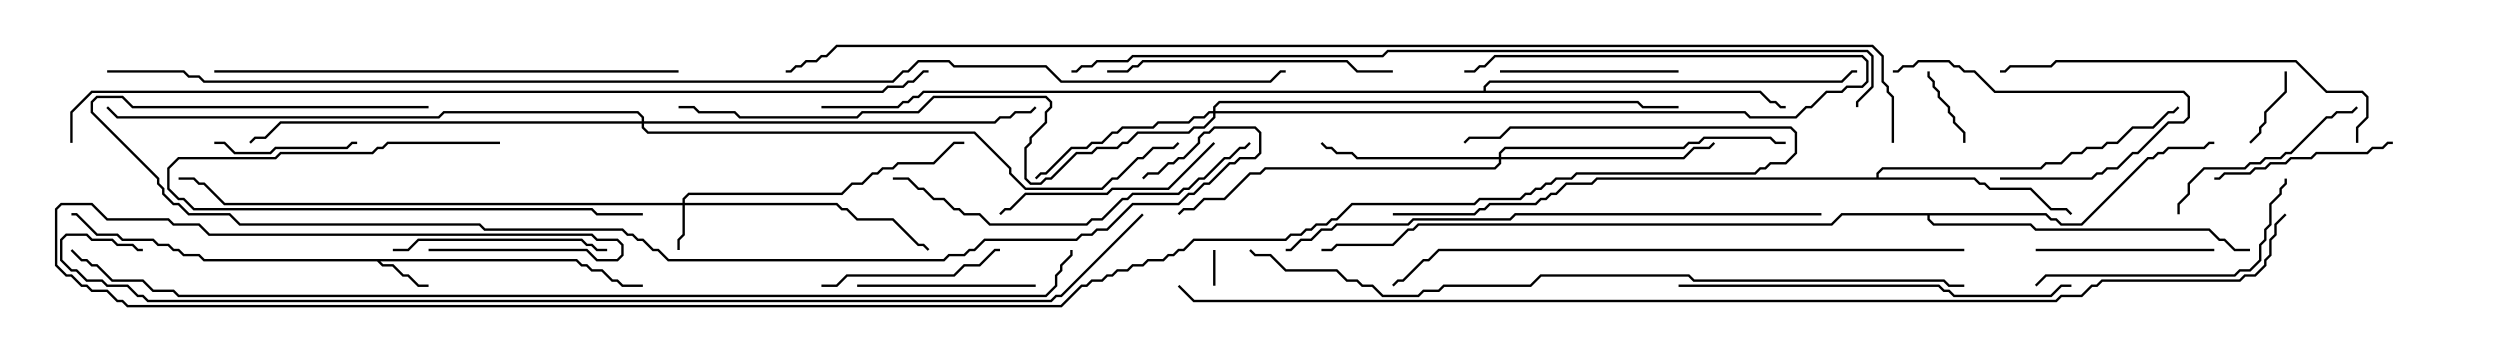 <svg version="1.1" width="105" height="15" xmlns="http://www.w3.org/2000/svg"><path d="M24.235,10.879L24.449,11.093L24.664,11.093L24.878,11.307L25.306,11.307L25.735,11.736L25.949,11.736L26.164,11.95L27,11.95L27,12.05L26.122,12.05L25.908,11.836L25.694,11.836L25.265,11.407L24.836,11.407L24.622,11.193L24.408,11.193L24.194,10.979L15.978,10.979L16.092,11.093L16.521,11.093L16.949,11.521L17.164,11.521L17.592,11.95L18,11.95L18,12.05L17.551,12.05L17.122,11.621L16.908,11.621L16.479,11.193L16.051,11.193L15.836,10.979L8.551,10.979L8.336,10.764L7.694,10.764L7.479,10.55L7.265,10.55L7.051,10.336L6.622,10.336L6.408,10.121L5.122,10.121L4.908,9.907L4.051,9.907L3.194,9.05L3,9.05L3,8.95L3.235,8.95L4.092,9.807L4.949,9.807L5.164,10.021L6.449,10.021L6.664,10.236L7.092,10.236L7.306,10.45L7.521,10.45L7.735,10.664L8.378,10.664L8.592,10.879z" stroke="none"/><path d="M78.807,7.45L78.807,7.265L79.051,7.021L85.694,7.021L85.908,6.807L86.551,6.807L86.979,6.379L87.408,6.379L87.622,6.164L88.265,6.164L88.479,5.95L88.908,5.95L89.551,5.307L90.408,5.307L91.051,4.664L91.265,4.664L91.465,4.465L91.535,4.535L91.306,4.764L91.092,4.764L90.449,5.407L89.592,5.407L88.949,6.05L88.521,6.05L88.306,6.264L87.664,6.264L87.449,6.479L87.021,6.479L86.592,6.907L85.949,6.907L85.735,7.121L79.092,7.121L78.907,7.306L78.907,7.45L82.949,7.45L83.164,7.664L83.378,7.664L83.592,7.879L85.306,7.879L86.164,8.736L86.806,8.736L87.035,8.965L86.965,9.035L86.765,8.836L86.122,8.836L85.265,7.979L83.551,7.979L83.336,7.764L83.122,7.764L82.908,7.55L67.092,7.55L66.878,7.764L65.806,7.764L65.378,8.193L65.164,8.193L64.949,8.407L64.735,8.407L64.521,8.621L62.592,8.621L62.378,8.836L62.164,8.836L61.949,9.05L58.5,9.05L58.5,8.95L61.908,8.95L62.122,8.736L62.336,8.736L62.551,8.521L64.479,8.521L64.694,8.307L64.908,8.307L65.122,8.093L65.336,8.093L65.765,7.664L66.836,7.664L67.051,7.45z" stroke="none"/><path d="M85.949,8.95L86.164,9.164L86.378,9.164L86.592,9.379L87.408,9.379L90.194,6.593L90.408,6.593L90.622,6.379L90.836,6.379L91.051,6.164L92.551,6.164L92.765,5.95L93,5.95L93,6.05L92.806,6.05L92.592,6.264L91.092,6.264L90.878,6.479L90.664,6.479L90.449,6.693L90.235,6.693L87.449,9.479L86.551,9.479L86.336,9.264L86.122,9.264L85.908,9.05L81.05,9.05L81.05,9.194L81.235,9.379L85.306,9.379L85.521,9.593L92.806,9.593L93.235,10.021L93.449,10.021L93.878,10.45L94.5,10.45L94.5,10.55L93.836,10.55L93.408,10.121L93.194,10.121L92.765,9.693L85.479,9.693L85.265,9.479L81.194,9.479L80.95,9.235L80.95,9.05L77.378,9.05L76.949,9.479L59.592,9.479L59.378,9.693L59.164,9.693L58.521,10.336L56.164,10.336L55.949,10.55L55.5,10.55L55.5,10.45L55.908,10.45L56.122,10.236L58.479,10.236L59.122,9.593L59.336,9.593L59.551,9.379L76.908,9.379L77.336,8.95z" stroke="none"/><path d="M62.307,3.807L62.307,3.622L62.551,3.379L77.336,3.379L77.765,2.95L78,2.95L78,3.05L77.806,3.05L77.378,3.479L62.592,3.479L62.407,3.664L62.407,3.807L73.949,3.807L74.378,4.236L74.592,4.236L74.806,4.45L75,4.45L75,4.55L74.765,4.55L74.551,4.336L74.336,4.336L73.908,3.907L38.806,3.907L38.592,4.121L38.378,4.121L38.164,4.336L37.949,4.336L37.735,4.55L34.5,4.55L34.5,4.45L37.694,4.45L37.908,4.236L38.122,4.236L38.336,4.021L38.551,4.021L38.765,3.807z" stroke="none"/><path d="M28.664,8.521L28.664,8.336L28.908,8.093L35.336,8.093L35.765,7.664L36.194,7.664L36.622,7.236L36.836,7.236L37.051,7.021L37.479,7.021L37.694,6.807L39.194,6.807L40.051,5.95L40.5,5.95L40.5,6.05L40.092,6.05L39.235,6.907L37.735,6.907L37.521,7.121L37.092,7.121L36.878,7.336L36.664,7.336L36.235,7.764L35.806,7.764L35.378,8.193L28.949,8.193L28.764,8.378L28.764,8.521L35.164,8.521L35.378,8.736L35.592,8.736L36.021,9.164L37.521,9.164L38.592,10.236L38.806,10.236L39.035,10.465L38.965,10.535L38.765,10.336L38.551,10.336L37.479,9.264L35.979,9.264L35.551,8.836L35.336,8.836L35.122,8.621L28.764,8.621L28.764,9.878L28.55,10.092L28.55,10.5L28.45,10.5L28.45,10.051L28.664,9.836L28.664,8.621L9.408,8.621L8.551,7.764L8.336,7.764L8.122,7.55L7.5,7.55L7.5,7.45L8.164,7.45L8.378,7.664L8.592,7.664L9.449,8.521z" stroke="none"/><path d="M62.95,6.593L62.95,6.408L63.194,6.164L70.694,6.164L70.908,5.95L71.336,5.95L71.551,5.736L74.378,5.736L74.592,5.95L75,5.95L75,6.05L74.551,6.05L74.336,5.836L71.592,5.836L71.378,6.05L70.949,6.05L70.735,6.264L63.235,6.264L63.05,6.449L63.05,6.593L70.694,6.593L71.122,6.164L71.765,6.164L71.965,5.965L72.035,6.035L71.806,6.264L71.164,6.264L70.735,6.693L63.05,6.693L63.05,6.878L62.806,7.121L53.164,7.121L52.949,7.336L52.521,7.336L51.449,8.407L50.592,8.407L50.164,8.836L49.735,8.836L49.535,9.035L49.465,8.965L49.694,8.736L50.122,8.736L50.551,8.307L51.408,8.307L52.479,7.236L52.908,7.236L53.122,7.021L62.765,7.021L62.95,6.836L62.95,6.693L56.979,6.693L56.765,6.479L56.122,6.479L55.908,6.264L55.694,6.264L55.465,6.035L55.535,5.965L55.735,6.164L55.949,6.164L56.164,6.379L56.806,6.379L57.021,6.593z" stroke="none"/><path d="M50.95,4.664L50.95,4.479L51.194,4.236L68.806,4.236L69.021,4.45L70.5,4.45L70.5,4.55L68.979,4.55L68.765,4.336L51.235,4.336L51.05,4.521L51.05,4.664L73.306,4.664L73.521,4.879L75.408,4.879L75.836,4.45L76.051,4.45L76.694,3.807L77.336,3.807L77.551,3.593L78.194,3.593L78.379,3.408L78.379,2.592L78.194,2.407L62.806,2.407L62.378,2.836L62.164,2.836L61.949,3.05L61.5,3.05L61.5,2.95L61.908,2.95L62.122,2.736L62.336,2.736L62.765,2.307L78.235,2.307L78.479,2.551L78.479,3.449L78.235,3.693L77.592,3.693L77.378,3.907L76.735,3.907L76.092,4.55L75.878,4.55L75.449,4.979L73.479,4.979L73.265,4.764L51.05,4.764L51.05,4.949L50.592,5.407L50.164,5.407L49.949,5.621L47.806,5.621L47.378,6.05L47.164,6.05L46.949,6.264L46.092,6.264L45.878,6.479L45.235,6.479L44.164,7.55L43.949,7.55L43.735,7.764L43.265,7.764L43.021,7.521L43.021,6.194L43.236,5.979L43.236,5.765L43.879,5.122L43.879,4.694L44.093,4.479L44.093,4.306L43.908,4.121L39.235,4.121L38.592,4.764L36.235,4.764L36.021,4.979L31.051,4.979L30.836,4.764L29.336,4.764L29.122,4.55L28.5,4.55L28.5,4.45L29.164,4.45L29.378,4.664L30.878,4.664L31.092,4.879L35.979,4.879L36.194,4.664L38.551,4.664L39.194,4.021L43.949,4.021L44.193,4.265L44.193,4.521L43.979,4.735L43.979,5.164L43.336,5.806L43.336,6.021L43.121,6.235L43.121,7.479L43.306,7.664L43.694,7.664L43.908,7.45L44.122,7.45L45.194,6.379L45.836,6.379L46.051,6.164L46.908,6.164L47.122,5.95L47.336,5.95L47.765,5.521L49.908,5.521L50.122,5.307L50.551,5.307L50.95,4.908L50.95,4.764L50.806,4.764L50.592,4.979L50.164,4.979L49.949,5.193L48.664,5.193L48.449,5.407L47.164,5.407L46.949,5.621L46.735,5.621L46.306,6.05L45.878,6.05L45.664,6.264L45.021,6.264L43.949,7.336L43.735,7.336L43.535,7.535L43.465,7.465L43.694,7.236L43.908,7.236L44.979,6.164L45.622,6.164L45.836,5.95L46.265,5.95L46.694,5.521L46.908,5.521L47.122,5.307L48.408,5.307L48.622,5.093L49.908,5.093L50.122,4.879L50.551,4.879L50.765,4.664z" stroke="none"/><path d="M26.95,5.093L26.95,4.949L26.765,4.764L18.664,4.764L18.449,4.979L4.908,4.979L4.465,4.535L4.535,4.465L4.949,4.879L18.408,4.879L18.622,4.664L26.806,4.664L27.05,4.908L27.05,5.093L41.765,5.093L41.979,4.879L42.408,4.879L42.622,4.664L43.265,4.664L43.465,4.465L43.535,4.535L43.306,4.764L42.664,4.764L42.449,4.979L42.021,4.979L41.806,5.193L27.05,5.193L27.05,5.336L27.235,5.521L40.949,5.521L42.479,7.051L42.479,7.265L43.092,7.879L46.265,7.879L46.694,7.45L46.908,7.45L47.765,6.593L47.979,6.593L48.408,6.164L49.265,6.164L49.465,5.965L49.535,6.035L49.306,6.264L48.449,6.264L48.021,6.693L47.806,6.693L46.949,7.55L46.735,7.55L46.306,7.979L43.051,7.979L42.379,7.306L42.379,7.092L40.908,5.621L27.194,5.621L26.95,5.378L26.95,5.193L11.806,5.193L11.164,5.836L10.735,5.836L10.535,6.035L10.465,5.965L10.694,5.736L11.122,5.736L11.765,5.093z" stroke="none"/><path d="M50.95,10.5L51.05,10.5L51.05,12L50.95,12z" stroke="none"/><path d="M80.95,3L81.05,3L81.05,3.194L81.264,3.408L81.264,3.622L81.479,3.836L81.479,4.051L81.907,4.479L81.907,4.694L82.121,4.908L82.121,5.122L82.55,5.551L82.55,6L82.45,6L82.45,5.592L82.021,5.164L82.021,4.949L81.807,4.735L81.807,4.521L81.379,4.092L81.379,3.878L81.164,3.664L81.164,3.449L80.95,3.235z" stroke="none"/><path d="M95.95,3L96.05,3L96.05,3.878L95.193,4.735L95.193,5.164L94.979,5.378L94.979,5.592L94.535,6.035L94.465,5.965L94.879,5.551L94.879,5.336L95.093,5.122L95.093,4.694L95.95,3.836z" stroke="none"/><path d="M9,6.05L9,5.95L9.449,5.95L9.878,6.379L11.336,6.379L11.551,6.164L14.551,6.164L14.765,5.95L15,5.95L15,6.05L14.806,6.05L14.592,6.264L11.592,6.264L11.378,6.479L9.836,6.479L9.408,6.05z" stroke="none"/><path d="M84,7.55L84,7.45L87.836,7.45L88.051,7.236L88.265,7.236L88.479,7.021L88.908,7.021L89.551,6.379L89.765,6.379L91.051,5.093L91.694,5.093L91.879,4.908L91.879,4.092L91.694,3.907L83.765,3.907L82.908,3.05L82.479,3.05L82.265,2.836L82.051,2.836L81.836,2.621L80.592,2.621L80.378,2.836L79.949,2.836L79.735,3.05L79.5,3.05L79.5,2.95L79.694,2.95L79.908,2.736L80.336,2.736L80.551,2.521L81.878,2.521L82.092,2.736L82.306,2.736L82.521,2.95L82.949,2.95L83.806,3.807L91.735,3.807L91.979,4.051L91.979,4.949L91.735,5.193L91.092,5.193L89.806,6.479L89.592,6.479L88.949,7.121L88.521,7.121L88.306,7.336L88.092,7.336L87.878,7.55z" stroke="none"/><path d="M21,5.95L21,6.05L16.306,6.05L16.092,6.264L15.878,6.264L15.664,6.479L11.806,6.479L11.592,6.693L7.521,6.693L7.121,7.092L7.121,7.908L7.521,8.307L7.735,8.307L8.164,8.736L24.878,8.736L25.092,8.95L27,8.95L27,9.05L25.051,9.05L24.836,8.836L8.122,8.836L7.694,8.407L7.479,8.407L7.021,7.949L7.021,7.051L7.479,6.593L11.551,6.593L11.765,6.379L15.622,6.379L15.836,6.164L16.051,6.164L16.265,5.95z" stroke="none"/><path d="M70.5,2.95L70.5,3.05L63,3.05L63,2.95z" stroke="none"/><path d="M43.5,11.95L43.5,12.05L36,12.05L36,11.95z" stroke="none"/><path d="M93,10.45L93,10.55L85.5,10.55L85.5,10.45z" stroke="none"/><path d="M100.5,5.95L100.5,6.05L100.306,6.05L100.092,6.264L99.664,6.264L99.449,6.479L97.306,6.479L97.092,6.693L96.235,6.693L96.021,6.907L95.378,6.907L95.164,7.121L94.735,7.121L94.521,7.336L93.449,7.336L93.235,7.55L93,7.55L93,7.45L93.194,7.45L93.408,7.236L94.479,7.236L94.694,7.021L95.122,7.021L95.336,6.807L95.979,6.807L96.194,6.593L97.051,6.593L97.265,6.379L99.408,6.379L99.622,6.164L100.051,6.164L100.265,5.95z" stroke="none"/><path d="M34.5,12.05L34.5,11.95L35.122,11.95L35.551,11.521L40.051,11.521L40.479,11.093L41.122,11.093L41.765,10.45L42,10.45L42,10.55L41.806,10.55L41.164,11.193L40.521,11.193L40.092,11.621L35.592,11.621L35.164,12.05z" stroke="none"/><path d="M91.55,9L91.45,9L91.45,8.551L91.879,8.122L91.879,7.694L92.551,7.021L94.265,7.021L94.479,6.807L94.908,6.807L95.122,6.593L95.765,6.593L95.979,6.379L96.194,6.379L97.694,4.879L97.908,4.879L98.122,4.664L98.765,4.664L98.965,4.465L99.035,4.535L98.806,4.764L98.164,4.764L97.949,4.979L97.735,4.979L96.235,6.479L96.021,6.479L95.806,6.693L95.164,6.693L94.949,6.907L94.521,6.907L94.306,7.121L92.592,7.121L91.979,7.735L91.979,8.164L91.55,8.592z" stroke="none"/><path d="M16.5,10.55L16.5,10.45L17.122,10.45L17.551,10.021L24.449,10.021L24.664,10.236L24.878,10.236L25.092,10.45L25.5,10.45L25.5,10.55L25.051,10.55L24.836,10.336L24.622,10.336L24.408,10.121L17.592,10.121L17.164,10.55z" stroke="none"/><path d="M50.965,5.965L51.035,6.035L49.092,7.979L46.735,7.979L46.521,8.193L43.092,8.193L42.449,8.836L42.235,8.836L42.035,9.035L41.965,8.965L42.194,8.736L42.408,8.736L43.051,8.093L46.479,8.093L46.694,7.879L49.051,7.879z" stroke="none"/><path d="M85.535,12.035L85.465,11.965L85.908,11.521L93.836,11.521L94.051,11.307L94.479,11.307L94.879,10.908L94.879,10.265L95.093,10.051L95.093,9.622L95.307,9.408L95.307,8.551L95.736,8.122L95.736,7.908L95.95,7.694L95.95,7.5L96.05,7.5L96.05,7.735L95.836,7.949L95.836,8.164L95.407,8.592L95.407,9.449L95.193,9.664L95.193,10.092L94.979,10.306L94.979,10.949L94.521,11.407L94.092,11.407L93.878,11.621L85.949,11.621z" stroke="none"/><path d="M58.5,2.95L58.5,3.05L56.979,3.05L56.551,2.621L48.021,2.621L47.806,2.836L47.592,2.836L47.378,3.05L46.5,3.05L46.5,2.95L47.336,2.95L47.551,2.736L47.765,2.736L47.979,2.521L56.592,2.521L57.021,2.95z" stroke="none"/><path d="M37.5,7.55L37.5,7.45L38.164,7.45L38.592,7.879L38.806,7.879L39.235,8.307L39.664,8.307L40.092,8.736L40.306,8.736L40.521,8.95L41.164,8.95L41.592,9.379L45.622,9.379L45.836,9.164L46.265,9.164L47.122,8.307L47.336,8.307L47.551,8.093L49.479,8.093L49.694,7.879L49.908,7.879L50.336,7.45L50.551,7.45L51.408,6.593L51.622,6.593L52.051,6.164L52.265,6.164L52.465,5.965L52.535,6.035L52.306,6.264L52.092,6.264L51.664,6.693L51.449,6.693L50.592,7.55L50.378,7.55L49.949,7.979L49.735,7.979L49.521,8.193L47.592,8.193L47.378,8.407L47.164,8.407L46.306,9.264L45.878,9.264L45.664,9.479L41.551,9.479L41.122,9.05L40.479,9.05L40.265,8.836L40.051,8.836L39.622,8.407L39.194,8.407L38.765,7.979L38.551,7.979L38.122,7.55z" stroke="none"/><path d="M99.05,6L98.95,6L98.95,5.336L99.379,4.908L99.379,4.092L99.194,3.907L97.694,3.907L96.408,2.621L86.378,2.621L86.164,2.836L84.449,2.836L84.235,3.05L84,3.05L84,2.95L84.194,2.95L84.408,2.736L86.122,2.736L86.336,2.521L96.449,2.521L97.735,3.807L99.235,3.807L99.479,4.051L99.479,4.949L99.05,5.378z" stroke="none"/><path d="M70.5,12.05L70.5,11.95L81.449,11.95L81.664,12.164L81.878,12.164L82.092,12.379L86.122,12.379L86.551,11.95L87,11.95L87,12.05L86.592,12.05L86.164,12.479L82.051,12.479L81.836,12.264L81.622,12.264L81.408,12.05z" stroke="none"/><path d="M28.5,2.95L28.5,3.05L9,3.05L9,2.95z" stroke="none"/><path d="M76.5,8.95L76.5,9.05L63.664,9.05L63.449,9.264L59.378,9.264L59.164,9.479L56.164,9.479L55.949,9.693L55.521,9.693L55.092,10.121L54.664,10.121L54.235,10.55L54,10.55L54,10.45L54.194,10.45L54.622,10.021L55.051,10.021L55.479,9.593L55.908,9.593L56.122,9.379L59.122,9.379L59.336,9.164L63.408,9.164L63.622,8.95z" stroke="none"/><path d="M82.5,10.45L82.5,10.55L60.449,10.55L60.021,10.979L59.806,10.979L58.949,11.836L58.735,11.836L58.535,12.035L58.465,11.965L58.694,11.736L58.908,11.736L59.765,10.879L59.979,10.879L60.408,10.45z" stroke="none"/><path d="M82.5,11.95L82.5,12.05L81.836,12.05L81.622,11.836L71.122,11.836L70.908,11.621L64.735,11.621L64.306,12.05L60.664,12.05L60.449,12.264L59.806,12.264L59.592,12.479L58.051,12.479L57.622,12.05L57.194,12.05L56.979,11.836L56.551,11.836L56.122,11.407L53.979,11.407L53.336,10.764L52.694,10.764L52.465,10.535L52.535,10.465L52.735,10.664L53.378,10.664L54.021,11.307L56.164,11.307L56.592,11.736L57.021,11.736L57.235,11.95L57.664,11.95L58.092,12.379L59.551,12.379L59.765,12.164L60.408,12.164L60.622,11.95L64.265,11.95L64.694,11.521L70.949,11.521L71.164,11.736L81.664,11.736L81.878,11.95z" stroke="none"/><path d="M18,4.45L18,4.55L5.551,4.55L5.122,4.121L4.092,4.121L3.907,4.306L3.907,4.694L6.693,7.479L6.693,7.694L6.907,7.908L6.907,8.122L7.306,8.521L7.521,8.521L7.949,8.95L9.664,8.95L10.092,9.379L20.164,9.379L20.378,9.593L26.164,9.593L26.378,9.807L26.592,9.807L26.806,10.021L27.021,10.021L27.449,10.45L27.664,10.45L28.092,10.879L39.622,10.879L39.836,10.664L40.479,10.664L40.694,10.45L40.908,10.45L41.336,10.021L45.194,10.021L45.408,9.807L45.836,9.807L46.051,9.593L46.479,9.593L47.551,8.521L49.479,8.521L49.908,8.093L50.122,8.093L50.551,7.664L50.765,7.664L51.622,6.807L51.836,6.807L52.051,6.593L52.694,6.593L52.879,6.408L52.879,5.592L52.694,5.407L51.021,5.407L50.806,5.621L50.592,5.621L50.407,5.806L50.407,6.021L49.735,6.693L49.521,6.693L49.306,6.907L49.092,6.907L48.664,7.336L48.235,7.336L48.035,7.535L47.965,7.465L48.194,7.236L48.622,7.236L49.051,6.807L49.265,6.807L49.479,6.593L49.694,6.593L50.307,5.979L50.307,5.765L50.551,5.521L50.765,5.521L50.979,5.307L52.735,5.307L52.979,5.551L52.979,6.449L52.735,6.693L52.092,6.693L51.878,6.907L51.664,6.907L50.806,7.764L50.592,7.764L50.164,8.193L49.949,8.193L49.521,8.621L47.592,8.621L46.521,9.693L46.092,9.693L45.878,9.907L45.449,9.907L45.235,10.121L41.378,10.121L40.949,10.55L40.735,10.55L40.521,10.764L39.878,10.764L39.664,10.979L28.051,10.979L27.622,10.55L27.408,10.55L26.979,10.121L26.765,10.121L26.551,9.907L26.336,9.907L26.122,9.693L20.336,9.693L20.122,9.479L10.051,9.479L9.622,9.05L7.908,9.05L7.479,8.621L7.265,8.621L6.807,8.164L6.807,7.949L6.593,7.735L6.593,7.521L3.807,4.735L3.807,4.265L4.051,4.021L5.164,4.021L5.592,4.45z" stroke="none"/><path d="M45,3.05L45,2.95L45.194,2.95L45.408,2.736L45.836,2.736L46.051,2.521L47.336,2.521L47.551,2.307L58.051,2.307L58.265,2.093L78.449,2.093L78.693,2.336L78.693,3.664L78.05,4.306L78.05,4.5L77.95,4.5L77.95,4.265L78.593,3.622L78.593,2.378L78.408,2.193L58.306,2.193L58.092,2.407L47.592,2.407L47.378,2.621L46.092,2.621L45.878,2.836L45.449,2.836L45.235,3.05z" stroke="none"/><path d="M3.05,6L2.95,6L2.95,4.694L3.836,3.807L37.051,3.807L37.265,3.593L37.908,3.593L38.122,3.379L38.336,3.379L38.765,2.95L39,2.95L39,3.05L38.806,3.05L38.378,3.479L38.164,3.479L37.949,3.693L37.306,3.693L37.092,3.907L3.878,3.907L3.05,4.735z" stroke="none"/><path d="M44.95,10.5L45.05,10.5L45.05,10.735L44.621,11.164L44.621,11.378L44.407,11.592L44.407,12.021L43.949,12.479L7.479,12.479L7.265,12.264L6.408,12.264L5.979,11.836L4.694,11.836L4.051,11.193L3.836,11.193L3.622,10.979L3.408,10.979L2.965,10.535L3.035,10.465L3.449,10.879L3.664,10.879L3.878,11.093L4.092,11.093L4.735,11.736L6.021,11.736L6.449,12.164L7.306,12.164L7.521,12.379L43.908,12.379L44.307,11.979L44.307,11.551L44.521,11.336L44.521,11.122L44.95,10.694z" stroke="none"/><path d="M47.965,8.965L48.035,9.035L44.592,12.479L44.378,12.479L44.164,12.693L6.194,12.693L5.979,12.479L5.765,12.479L5.336,12.05L4.479,12.05L4.265,11.836L3.622,11.836L3.194,11.407L2.979,11.407L2.521,10.949L2.521,10.051L2.765,9.807L3.664,9.807L3.878,10.021L4.735,10.021L4.949,10.236L5.592,10.236L5.806,10.45L6,10.45L6,10.55L5.765,10.55L5.551,10.336L4.908,10.336L4.694,10.121L3.836,10.121L3.622,9.907L2.806,9.907L2.621,10.092L2.621,10.908L3.021,11.307L3.235,11.307L3.664,11.736L4.306,11.736L4.521,11.95L5.378,11.95L5.806,12.379L6.021,12.379L6.235,12.593L44.122,12.593L44.336,12.379L44.551,12.379z" stroke="none"/><path d="M18,10.55L18,10.45L24.664,10.45L25.092,10.879L25.908,10.879L26.093,10.694L26.093,10.306L25.908,10.121L25.051,10.121L24.836,9.907L8.765,9.907L8.336,9.479L7.265,9.479L7.051,9.264L4.479,9.264L3.836,8.621L2.592,8.621L2.407,8.806L2.407,11.122L2.806,11.521L3.021,11.521L3.449,11.95L3.664,11.95L3.878,12.164L4.521,12.164L4.949,12.593L5.164,12.593L5.378,12.807L44.551,12.807L45.408,11.95L45.622,11.95L45.836,11.736L46.265,11.736L46.479,11.521L46.694,11.521L46.908,11.307L47.336,11.307L47.551,11.093L47.979,11.093L48.194,10.879L48.836,10.879L49.051,10.664L49.265,10.664L49.479,10.45L49.694,10.45L50.122,10.021L53.979,10.021L54.194,9.807L54.622,9.807L54.836,9.593L55.051,9.593L55.265,9.379L55.694,9.379L55.908,9.164L56.122,9.164L56.765,8.521L61.908,8.521L62.122,8.307L63.836,8.307L64.051,8.093L64.265,8.093L64.479,7.879L64.694,7.879L64.908,7.664L65.122,7.664L65.336,7.45L65.979,7.45L66.194,7.236L73.694,7.236L73.908,7.021L74.122,7.021L74.336,6.807L74.979,6.807L75.379,6.408L75.379,5.592L75.194,5.407L63.449,5.407L63.021,5.836L61.735,5.836L61.535,6.035L61.465,5.965L61.694,5.736L62.979,5.736L63.408,5.307L75.235,5.307L75.479,5.551L75.479,6.449L75.021,6.907L74.378,6.907L74.164,7.121L73.949,7.121L73.735,7.336L66.235,7.336L66.021,7.55L65.378,7.55L65.164,7.764L64.949,7.764L64.735,7.979L64.521,7.979L64.306,8.193L64.092,8.193L63.878,8.407L62.164,8.407L61.949,8.621L56.806,8.621L56.164,9.264L55.949,9.264L55.735,9.479L55.306,9.479L55.092,9.693L54.878,9.693L54.664,9.907L54.235,9.907L54.021,10.121L50.164,10.121L49.735,10.55L49.521,10.55L49.306,10.764L49.092,10.764L48.878,10.979L48.235,10.979L48.021,11.193L47.592,11.193L47.378,11.407L46.949,11.407L46.735,11.621L46.521,11.621L46.306,11.836L45.878,11.836L45.664,12.05L45.449,12.05L44.592,12.907L5.336,12.907L5.122,12.693L4.908,12.693L4.479,12.264L3.836,12.264L3.622,12.05L3.408,12.05L2.979,11.621L2.765,11.621L2.307,11.164L2.307,8.765L2.551,8.521L3.878,8.521L4.521,9.164L7.092,9.164L7.306,9.379L8.378,9.379L8.806,9.807L24.878,9.807L25.092,10.021L25.949,10.021L26.193,10.265L26.193,10.735L25.949,10.979L25.051,10.979L24.622,10.55z" stroke="none"/><path d="M79.55,6L79.45,6L79.45,4.092L79.236,3.878L79.236,3.664L79.021,3.449L79.021,2.378L78.622,1.979L35.164,1.979L34.735,2.407L34.521,2.407L34.306,2.621L33.878,2.621L33.664,2.836L33.449,2.836L33.235,3.05L33,3.05L33,2.95L33.194,2.95L33.408,2.736L33.622,2.736L33.836,2.521L34.265,2.521L34.479,2.307L34.694,2.307L35.122,1.879L78.664,1.879L79.121,2.336L79.121,3.408L79.336,3.622L79.336,3.836L79.55,4.051z" stroke="none"/><path d="M95.965,8.965L96.035,9.035L95.621,9.449L95.621,9.878L95.407,10.092L95.407,10.735L95.193,10.949L95.193,11.164L94.735,11.621L94.306,11.621L94.092,11.836L88.306,11.836L88.092,12.05L87.878,12.05L87.449,12.479L86.592,12.479L86.378,12.693L50.122,12.693L49.465,12.035L49.535,11.965L50.164,12.593L86.336,12.593L86.551,12.379L87.408,12.379L87.836,11.95L88.051,11.95L88.265,11.736L94.051,11.736L94.265,11.521L94.694,11.521L95.093,11.122L95.093,10.908L95.307,10.694L95.307,10.051L95.521,9.836L95.521,9.408z" stroke="none"/><path d="M4.5,3.05L4.5,2.95L7.735,2.95L7.949,3.164L8.378,3.164L8.592,3.379L37.479,3.379L37.908,2.95L38.122,2.95L38.551,2.521L39.878,2.521L40.092,2.736L43.949,2.736L44.592,3.379L53.336,3.379L53.765,2.95L54,2.95L54,3.05L53.806,3.05L53.378,3.479L44.551,3.479L43.908,2.836L40.051,2.836L39.836,2.621L38.592,2.621L38.164,3.05L37.949,3.05L37.521,3.479L8.551,3.479L8.336,3.264L7.908,3.264L7.694,3.05z" stroke="none"/></svg>